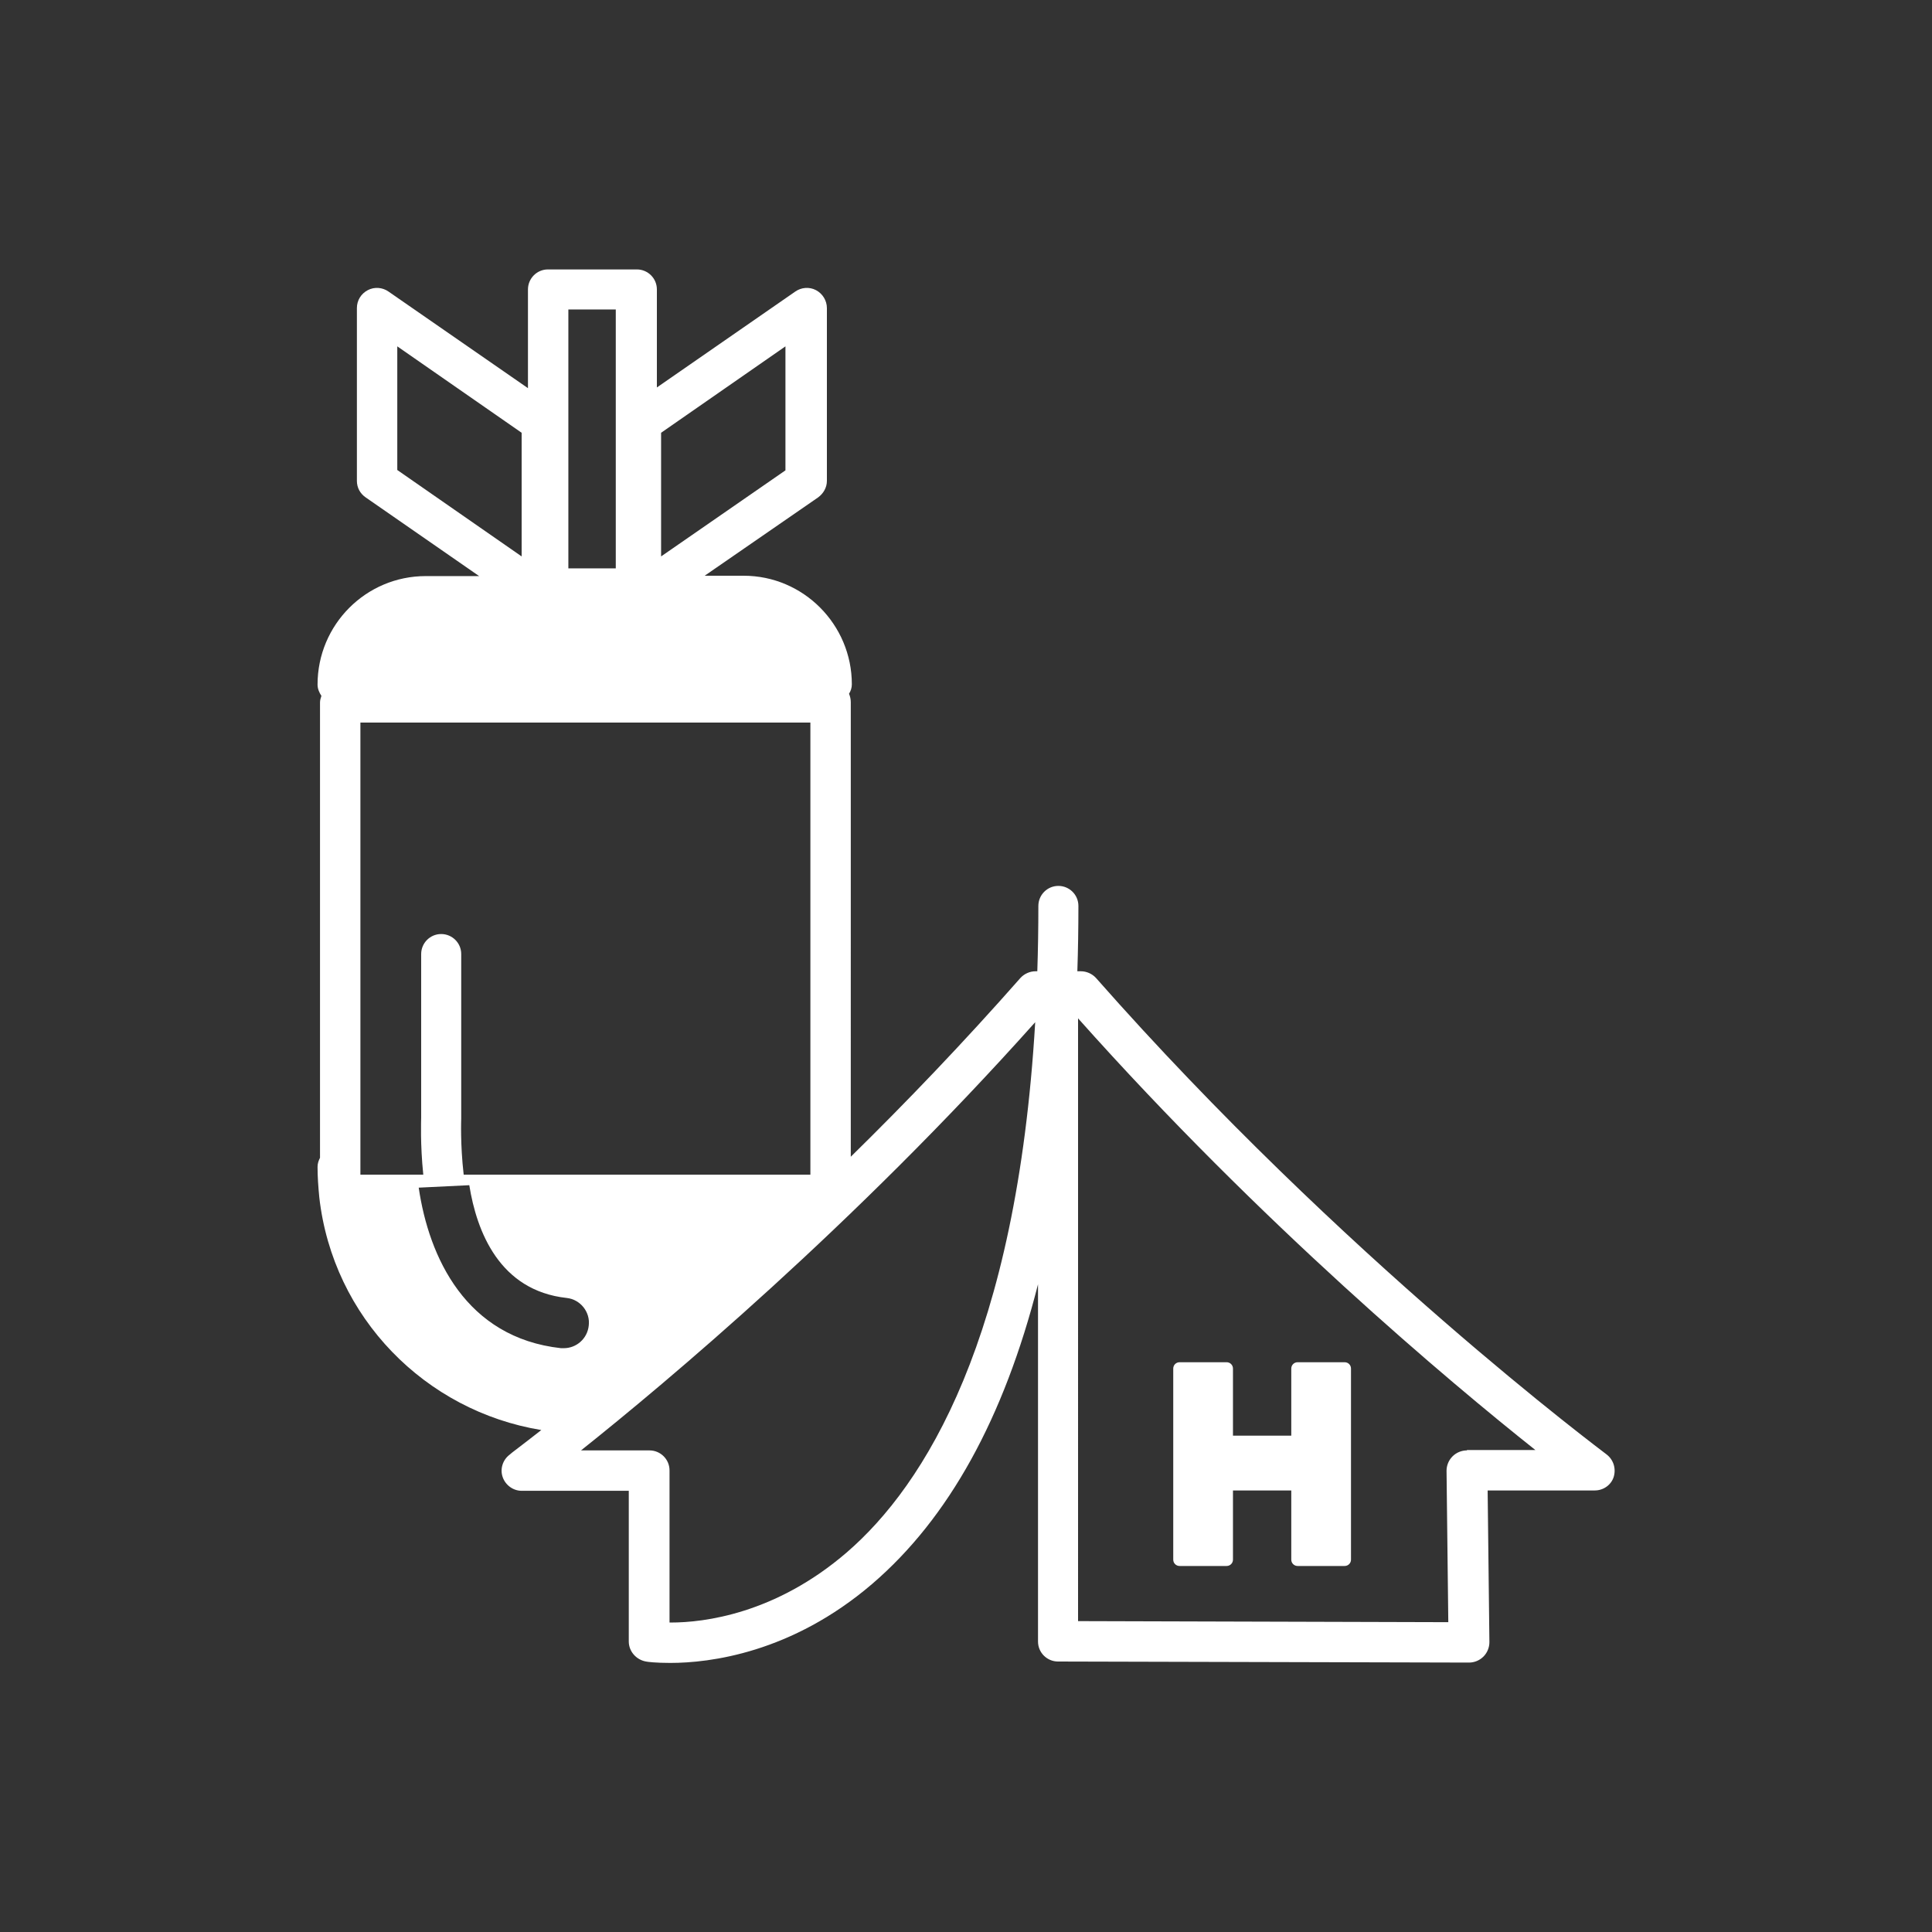 <?xml version="1.0" encoding="utf-8"?>
<!-- Generator: Adobe Illustrator 21.0.0, SVG Export Plug-In . SVG Version: 6.00 Build 0)  -->
<svg version="1.1" id="Layer_1" xmlns="http://www.w3.org/2000/svg" xmlns:xlink="http://www.w3.org/1999/xlink" x="0px" y="0px"
	 viewBox="0 0 550 550" style="enable-background:new 0 0 550 550;" xml:space="preserve">
<rect x="0" y="0" width="550" height="550" fill="#333333" stroke="none"/>
<style type="text/css">
	.st0{fill:#FFFFFF;}
</style>
<path class="st0" d="M457.3,414c-0.7-0.6-75-55.8-145.3-135.6c-1.1-1.2-2.7-1.9-4.3-1.9h-1c0.2-6.1,0.3-12.3,0.3-18.6
	c0-3.2-2.6-5.7-5.7-5.7c-3.2,0-5.7,2.6-5.7,5.7c0,6.4-0.1,12.6-0.3,18.6h-0.5c-1.6,0-3.2,0.7-4.3,1.9
	c-16.2,18.4-32.6,35.5-48.3,50.9V199.9c0-0.9-0.2-1.7-0.5-2.4c0.5-0.8,0.8-1.7,0.8-2.7c0-17-13.8-30.9-30.8-30.9h-11.1l32.3-22.3
	c1.5-1.1,2.5-2.8,2.5-4.7V87.7c0-2.1-1.2-4.1-3.1-5.1c-1.9-1-4.2-0.8-5.9,0.4l-39.4,27.3V82.4c0-3.2-2.6-5.7-5.7-5.7H156
	c-3.2,0-5.7,2.6-5.7,5.7v28.1L110.6,83c-1.7-1.2-4-1.4-5.9-0.4c-1.9,1-3.1,2.9-3.1,5.1v49.2c0,1.9,0.9,3.6,2.5,4.7l32.3,22.4h-15.2
	c-17,0-30.8,13.8-30.8,30.9c0,1.2,0.5,2.3,1.1,3.2c-0.2,0.6-0.4,1.2-0.4,1.9v129.6c-0.4,0.8-0.7,1.6-0.7,2.6c0,2.8,0.2,5.6,0.5,8.7
	c3.9,34.2,30.2,60.8,63.2,66.2c-5.6,4.4-8.9,6.8-9,7c-2,1.5-2.8,4.1-2,6.4c0.8,2.3,3,3.9,5.4,3.9h30.5v42.9c0,2.8,2.1,5.2,4.9,5.7
	c0.4,0.1,2.8,0.4,6.9,0.4c11.2,0,34.5-2.8,57.5-22.5c21.8-18.7,37.5-47.2,47.2-85.3v101.7c0,3.2,2.6,5.7,5.7,5.7l117,0.3h0
	c1.5,0,3-0.6,4.1-1.7c1.1-1.1,1.7-2.6,1.7-4.1l-0.5-43.2h30.5c2.5,0,4.7-1.6,5.4-3.9C460.1,418,459.3,415.5,457.3,414z M417.6,412.9
	c-1.5,0-3,0.6-4.1,1.7c-1.1,1.1-1.7,2.6-1.7,4.1l0.5,43.1l-105.4-0.3V289.9c52.2,58.6,105.9,103.6,130.2,122.9H417.6z M241.1,441.9
	c-20.4,17.6-40.8,20-50.1,20c-0.1,0-0.3,0-0.4,0v-43.3c0-3.2-2.6-5.7-5.7-5.7h-19.5c24.1-19.2,77.4-63.8,129.3-121.9
	C289.4,381,263.3,422.7,241.1,441.9z M131.3,318.4v-46.8c0-3.2-2.6-5.7-5.7-5.7c-3.2,0-5.7,2.6-5.7,5.7l0,46.5
	c0,0.8-0.3,7.5,0.6,16.3h-17.9V205.7h128.1v128.7H132C131,325.7,131.3,318.7,131.3,318.4z M119.2,338.1l14.4-0.7
	c2.1,13.2,8.6,30,27.7,32.1c3.9,0.4,6.8,4,6.3,7.9c-0.4,3.7-3.5,6.4-7.1,6.4c-0.3,0-0.5,0-0.8,0
	C132.6,380.8,122.1,357.9,119.2,338.1z M188.2,123.2l35.4-24.6v35.3l-35.4,24.5V123.2z M161.8,88.1h13.5v73.7h-13.5V88.1z
	 M113.1,98.6l35.4,24.6v35.2l-35.4-24.6V98.6z M384.6,389.6v54.4c0,1-0.8,1.8-1.8,1.8h-13.4c-1,0-1.8-0.8-1.8-1.8v-19.7H351v19.7
	c0,1-0.8,1.8-1.8,1.8h-13.4c-1,0-1.8-0.8-1.8-1.8v-54.4c0-1,0.8-1.8,1.8-1.8h13.4c1,0,1.8,0.8,1.8,1.8v19.1h16.6v-19.1
	c0-1,0.8-1.8,1.8-1.8h13.4C383.8,387.8,384.6,388.6,384.6,389.6z"/>
</svg>
